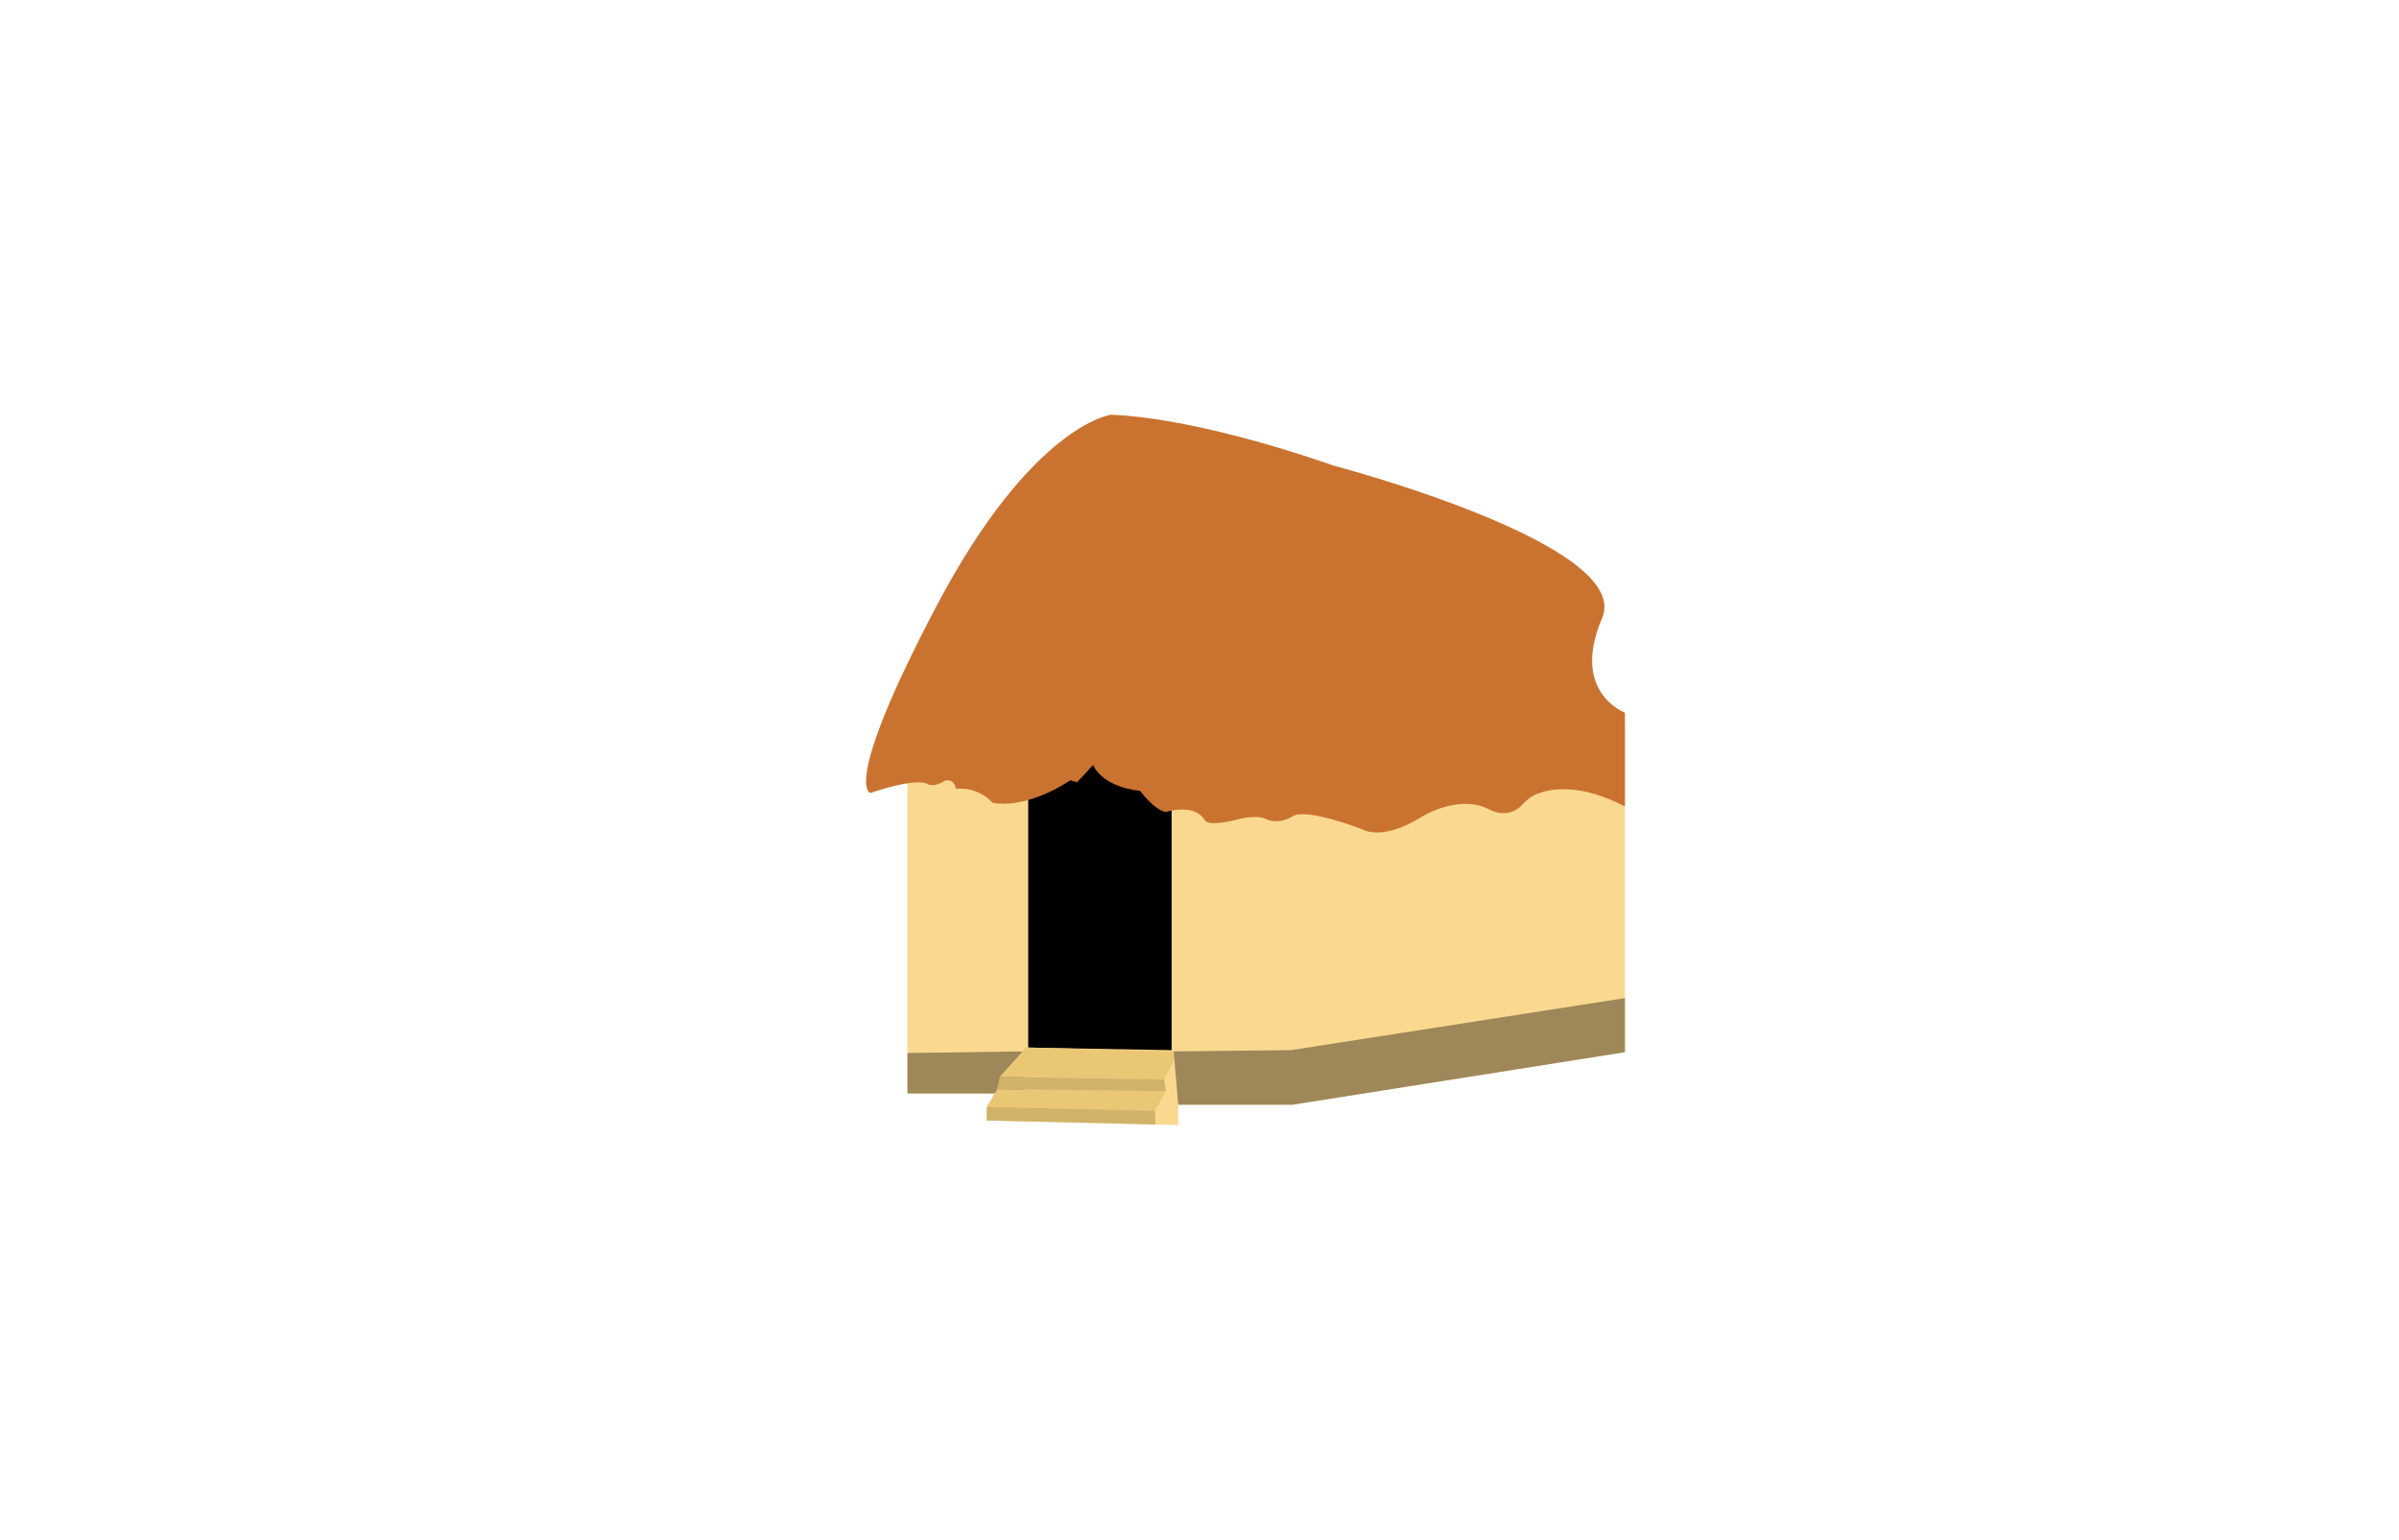 <?xml version="1.0" encoding="UTF-8"?><svg id="Layer_1" xmlns="http://www.w3.org/2000/svg" width="2500.58" height="1605.13" viewBox="0 0 2500.58 1605.13"><polygon points="1693.72 1096.83 1347.11 1151.61 1228.15 1151.61 1228.15 1172.74 1028.59 1168.04 1028.59 1153.96 1037.19 1139.87 945.89 1139.87 945.89 759.91 1693.72 759.91 1693.72 1096.83" fill="#fad890"/><polygon points="1221.24 1094.74 1071.76 1092.13 1071.76 787.17 1221.24 787.17 1221.24 1094.74"/><polygon points="1065.92 1096.04 945.89 1097.74 945.89 1139.87 1068.11 1139.87 1065.92 1096.04" fill="#9e8859"/><polygon points="1213.41 1125.26 1223.33 1106.74 1223.33 1096.04 1069.67 1091.87 1042.02 1122.65 1213.41 1125.26" fill="#eac775"/><polygon points="1203.76 1157.87 1215.24 1137.52 1039.41 1135.43 1028.59 1153.96 1203.76 1157.87" fill="#eac775"/><polyline points="1042.02 1122.65 1039.41 1135.43 1215.24 1137.52 1213.41 1125.26" fill="#d0b269"/><polygon points="1204.53 1172.18 1203.76 1157.87 1028.59 1153.96 1028.59 1168.04 1204.53 1172.18" fill="#d0b269"/><path d="M907.15,826.7s46.17-16.43,59.87-9.39c0,0,5.48,4.3,18-3.52,0,0,9.39-3.13,11.35,8.61,0,0,21.52-3.52,38.35,14.48,0,0,32.48,8.24,81-23.47l6.91,2.07,16.83-18s7.3,22.04,48.91,27c0,0,14.61,19.96,27,22.04,0,0,28.96-9.78,40.3,8.22,0,0,1.57,8.48,38.35-1.57,0,0,18.13-3.91,26.35,1.04,0,0,11.87,5.87,26.87-3.26s72.26,13.43,72.26,13.43c0,0,19.7,12.91,60-11.48,0,0,41.09-27.13,74.48-8.22,0,0,19.01,9.67,32.9-5.97,4.3-4.85,9.54-8.79,15.57-11.18,15.41-6.08,45.36-10.55,91.28,13.1v-97.7s-57.05-21.39-23.79-98.48-280.57-159.26-280.57-159.26c0,0-135.78-49.3-231.65-52.83,0,0-82.17,10.83-181.57,199.43s-69,194.87-69,194.87Z" fill="#ca7330"/><polygon points="1693.72 1040.48 1345.54 1094.74 1223.33 1096.04 1228.15 1151.61 1347.11 1151.61 1693.72 1096.83 1693.72 1040.48" fill="#9e8859"/></svg>